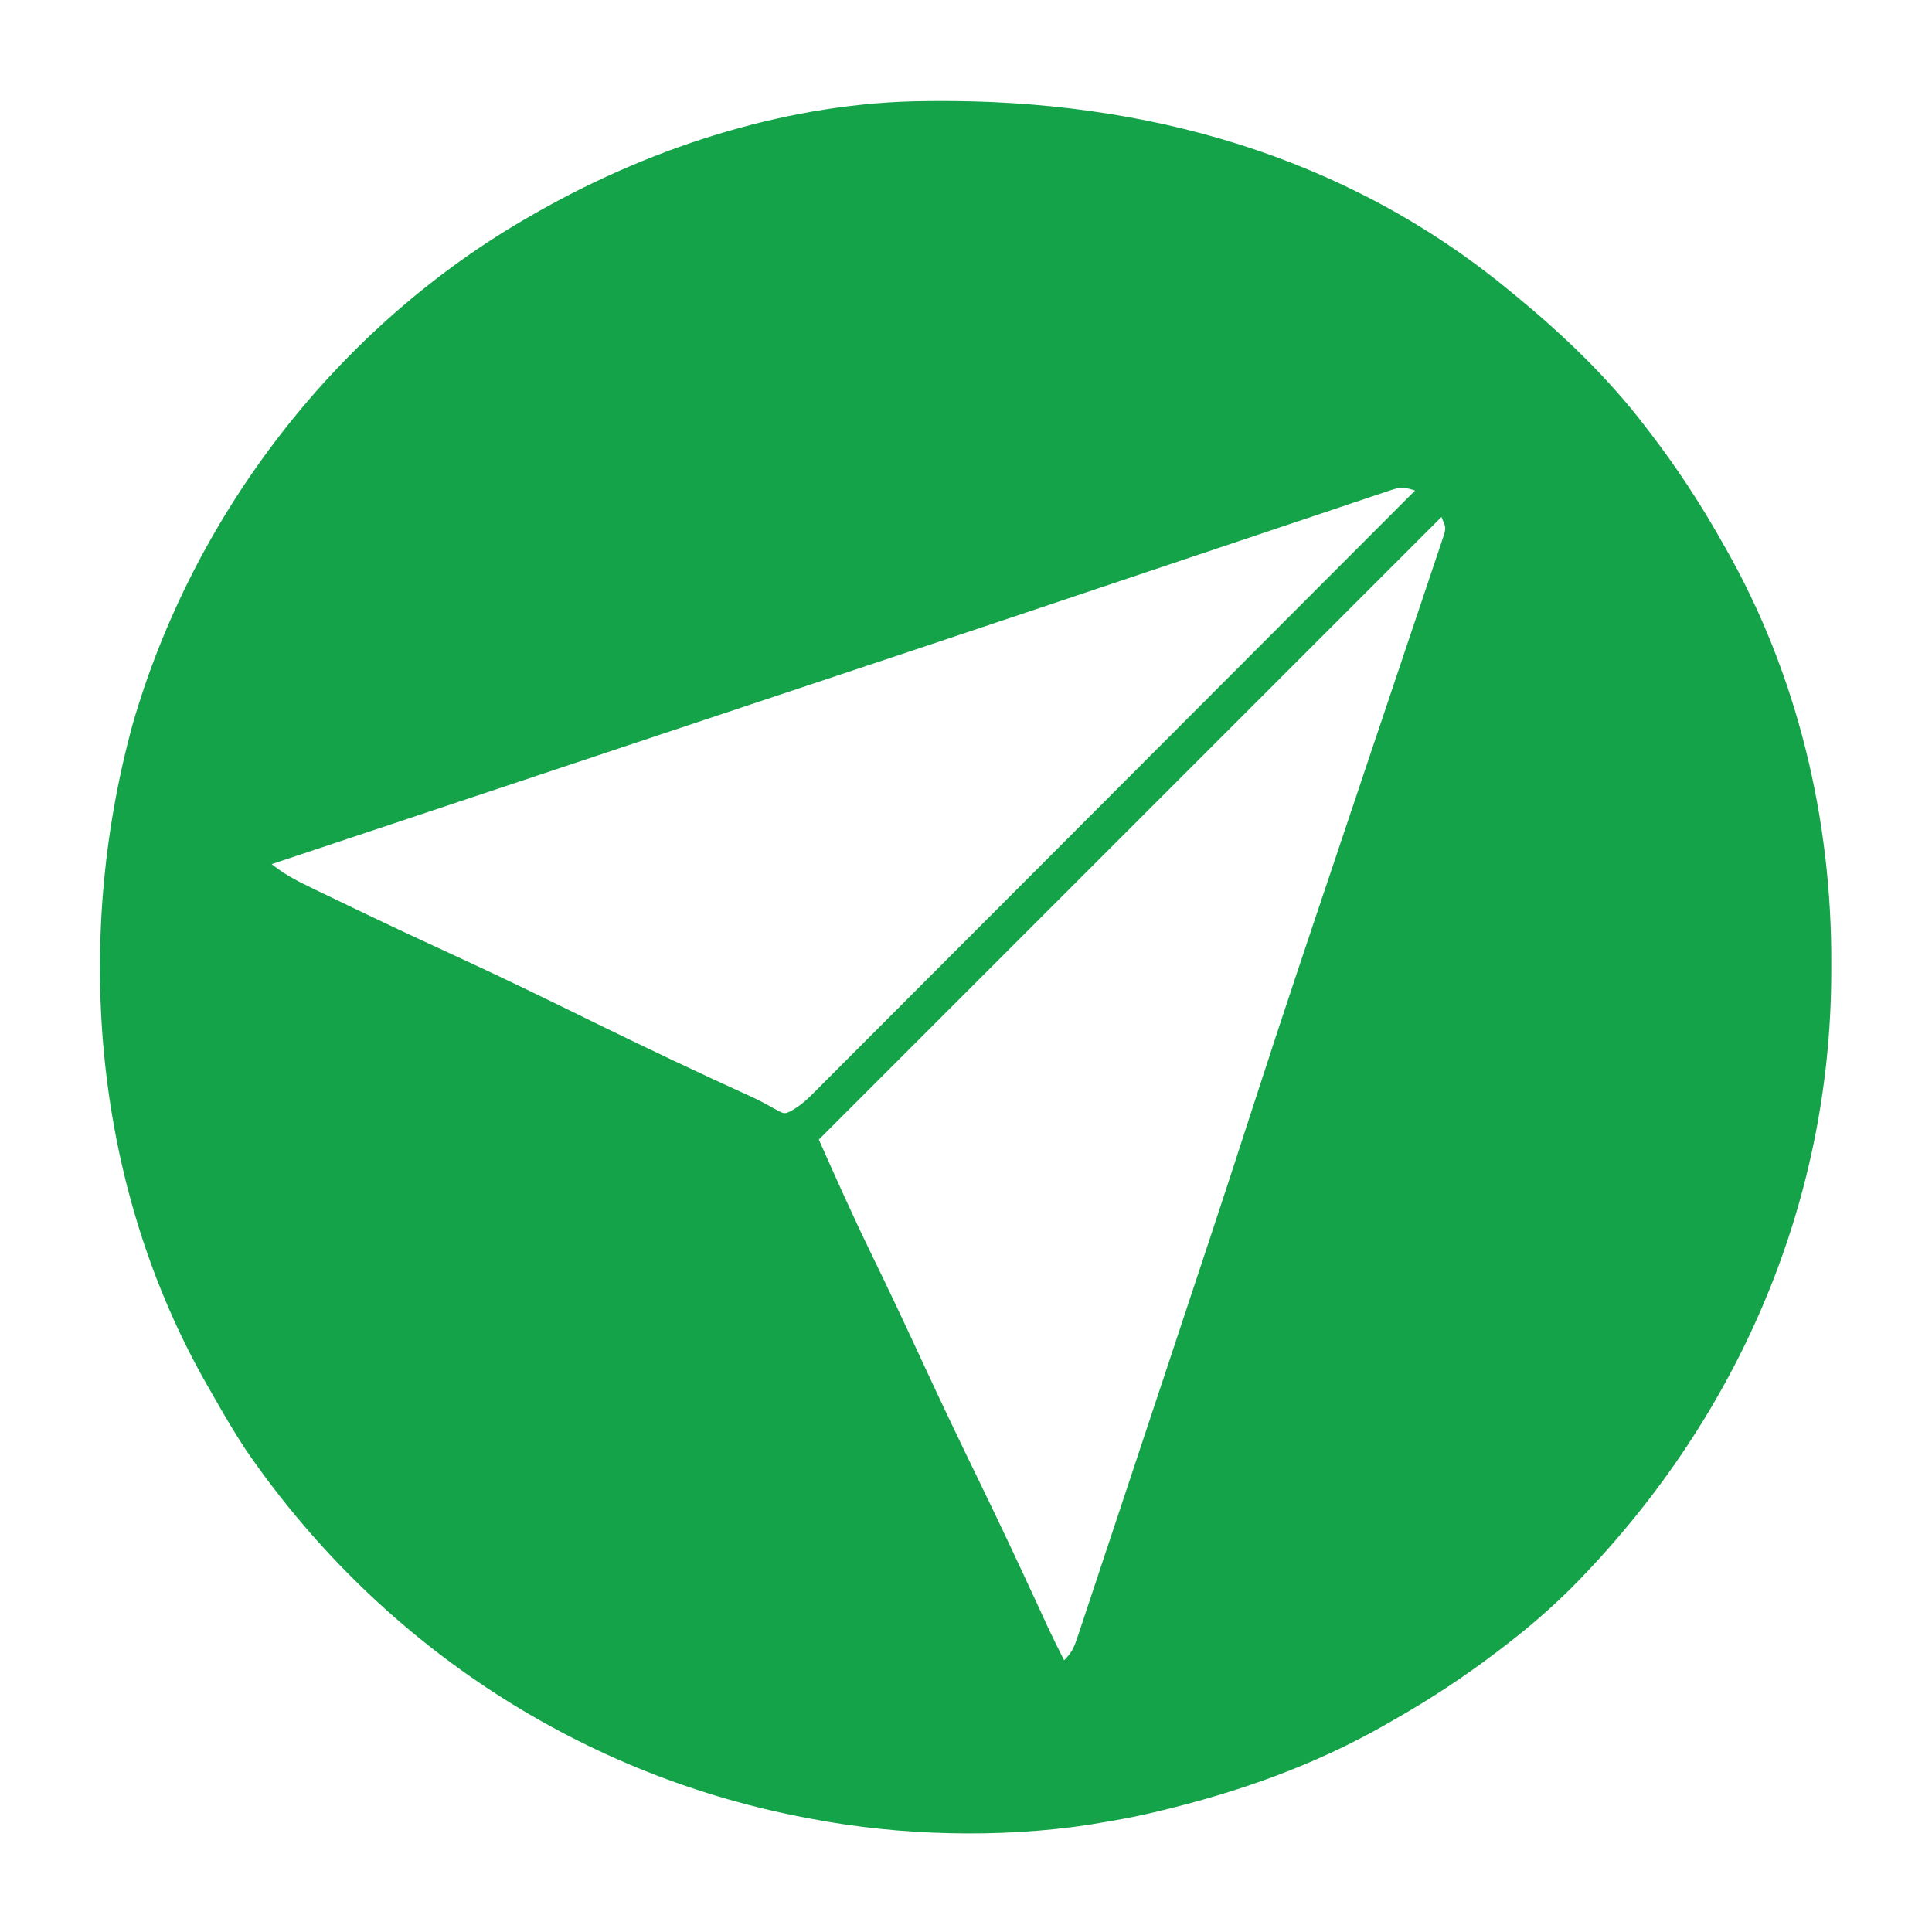 <?xml version="1.0" encoding="UTF-8"?>
<svg version="1.1" xmlns="http://www.w3.org/2000/svg" width="512" height="512">
<path d="M0 0 C0.768 -0.007 1.537 -0.014 2.329 -0.021 C57.996 -0.416 111.046 14.274 154.617 50.203 C155.177 50.662 155.737 51.12 156.314 51.592 C168.95 61.996 180.649 73.179 190.617 86.203 C191.263 87.042 191.263 87.042 191.921 87.897 C198.85 96.951 205.011 106.279 210.617 116.203 C210.986 116.844 211.354 117.485 211.733 118.146 C230.925 151.752 240.112 190.281 239.93 228.828 C239.928 229.657 239.925 230.485 239.923 231.339 C239.666 293.215 214.434 350.227 171.055 394.016 C165.545 399.474 159.78 404.487 153.617 409.203 C152.778 409.848 152.778 409.848 151.923 410.507 C142.869 417.436 133.541 423.597 123.617 429.203 C122.976 429.571 122.335 429.94 121.675 430.319 C102.848 441.071 82.661 448.184 61.617 453.203 C60.917 453.37 60.216 453.538 59.494 453.71 C55.224 454.702 50.943 455.498 46.617 456.203 C45.412 456.408 44.207 456.613 42.965 456.824 C19.276 460.363 -6.901 459.677 -30.383 455.203 C-31.291 455.032 -32.199 454.86 -33.135 454.683 C-93.354 442.911 -145.776 407.77 -180.383 357.203 C-183.585 352.319 -186.511 347.287 -189.383 342.203 C-189.935 341.242 -189.935 341.242 -190.499 340.261 C-220.547 287.644 -226.079 223.202 -210.258 165.236 C-193.99 108.882 -155.44 59.227 -104.383 30.203 C-103.708 29.818 -103.034 29.433 -102.339 29.036 C-71.654 11.724 -35.475 0.219 0 0 Z M122.171 103.445 C120.804 103.896 120.804 103.896 119.409 104.357 C118.411 104.697 117.412 105.037 116.383 105.387 C115.329 105.739 114.274 106.09 113.188 106.452 C109.673 107.625 106.163 108.81 102.652 109.996 C100.187 110.822 97.722 111.646 95.256 112.47 C89.389 114.432 83.526 116.403 77.663 118.377 C71.138 120.574 64.609 122.762 58.08 124.948 C47.437 128.512 36.796 132.083 26.157 135.658 C10.943 140.769 -4.281 145.848 -19.509 150.914 C-26.08 153.1 -32.649 155.291 -39.219 157.482 C-42.94 158.722 -46.661 159.963 -50.383 161.203 C-51.883 161.703 -53.383 162.203 -54.883 162.703 C-114.133 182.453 -114.133 182.453 -173.383 202.203 C-170.192 204.785 -166.888 206.541 -163.195 208.32 C-162.59 208.613 -161.984 208.906 -161.36 209.208 C-159.37 210.169 -157.377 211.124 -155.383 212.078 C-153.975 212.756 -152.566 213.434 -151.158 214.112 C-141.32 218.841 -131.426 223.442 -121.51 228.005 C-110.382 233.152 -99.378 238.542 -88.368 243.935 C-74.286 250.83 -60.135 257.551 -45.859 264.035 C-43.805 265.004 -41.857 266.05 -39.887 267.172 C-37.479 268.5 -37.479 268.5 -35.416 267.442 C-33.442 266.239 -31.974 265.043 -30.345 263.411 C-29.769 262.84 -29.193 262.268 -28.6 261.679 C-27.978 261.05 -27.355 260.422 -26.714 259.775 C-26.045 259.107 -25.376 258.44 -24.686 257.752 C-22.441 255.511 -20.204 253.262 -17.966 251.013 C-16.36 249.407 -14.753 247.8 -13.146 246.195 C-8.781 241.83 -4.421 237.458 -0.063 233.086 C4.491 228.519 9.051 223.958 13.61 219.397 C21.264 211.738 28.913 204.076 36.56 196.411 C44.436 188.517 52.315 180.624 60.196 172.734 C60.682 172.248 61.167 171.762 61.668 171.261 C64.105 168.821 66.543 166.381 68.98 163.941 C89.199 143.701 109.41 123.455 129.617 103.203 C126.201 102.065 125.473 102.336 122.171 103.445 Z M136.617 110.203 C82.167 164.653 27.717 219.103 -28.383 275.203 C-23.768 285.587 -19.178 295.884 -14.195 306.078 C-9.706 315.328 -5.312 324.615 -1.008 333.953 C3.894 344.579 8.941 355.124 14.063 365.645 C19.331 376.473 24.455 387.361 29.494 398.297 C29.994 399.381 30.493 400.465 31.008 401.582 C31.441 402.526 31.875 403.471 32.321 404.444 C33.705 407.389 35.151 410.298 36.617 413.203 C38.866 410.954 39.339 409.534 40.333 406.542 C40.664 405.558 40.994 404.574 41.335 403.56 C41.692 402.475 42.049 401.39 42.417 400.272 C42.798 399.132 43.179 397.991 43.572 396.816 C44.62 393.673 45.663 390.528 46.704 387.382 C47.806 384.054 48.914 380.729 50.022 377.404 C51.894 371.782 53.762 366.158 55.626 360.533 C58.209 352.74 60.801 344.95 63.394 337.16 C71.305 313.391 79.201 289.617 86.897 265.776 C94.039 243.65 101.459 221.617 108.868 199.579 C111.901 190.557 114.928 181.533 117.952 172.509 C119.905 166.681 121.862 160.855 123.825 155.031 C125.76 149.293 127.686 143.552 129.605 137.809 C130.331 135.641 131.061 133.475 131.793 131.31 C132.804 128.321 133.803 125.329 134.8 122.336 C135.103 121.449 135.405 120.563 135.717 119.65 C135.985 118.839 136.252 118.029 136.527 117.194 C136.763 116.491 137 115.789 137.243 115.065 C137.821 112.987 137.821 112.987 136.617 110.203 Z " fill="#15A349" transform="translate(245.383,26.797)"/>
</svg>
